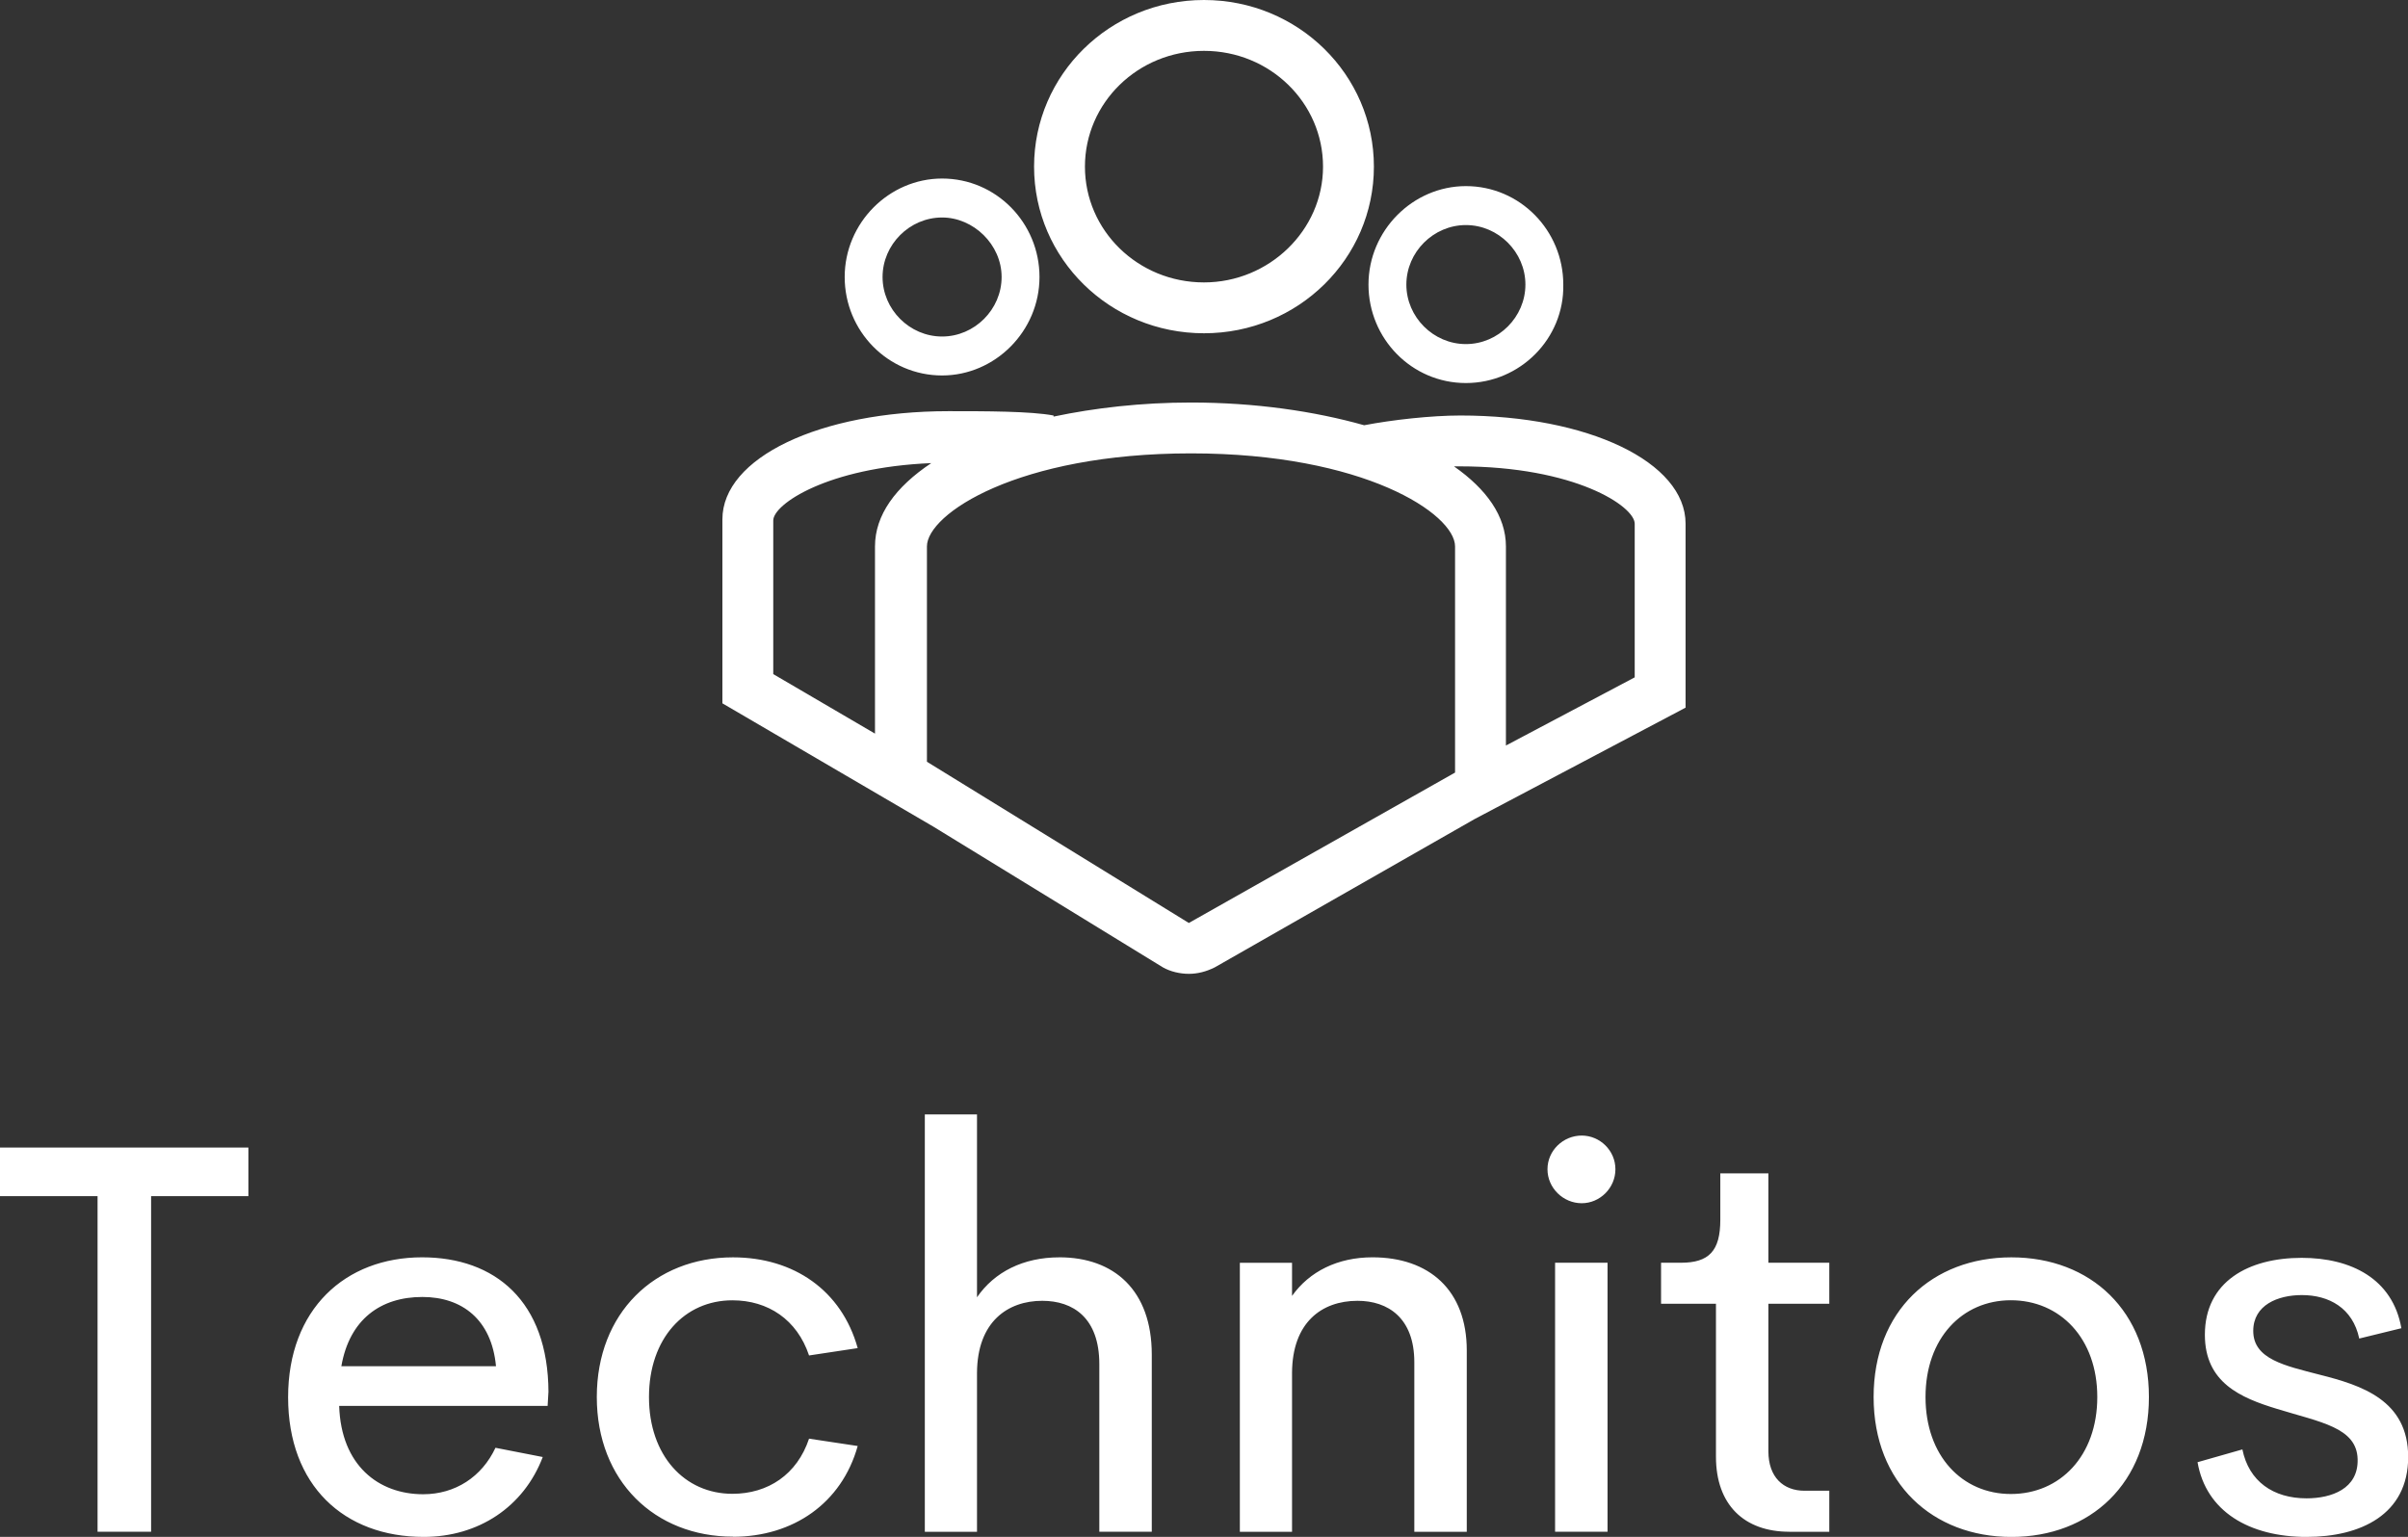 <svg xmlns:xlink="http://www.w3.org/1999/xlink" xmlns="http://www.w3.org/2000/svg" width="396" height="252.785" viewBox="0 0 350 223.421" class="looka-1j8o68f"><rect x="0" y="0" width="350" height="223.421" fill="#333333" stroke="none"/><defs id="SvgjsDefs2084"></defs><g id="SvgjsG2085" featurekey="1p4tPl-0" transform="matrix(1.573,0,0,1.573,96.348,-7.865)" fill="#FFFFFF"><path xmlns="http://www.w3.org/2000/svg" d="M25.8,25.1c-3,0-5.5,2.5-5.5,5.5c0,3,2.5,5.5,5.5,5.5s5.5-2.5,5.5-5.5C31.3,27.6,28.7,25.1,25.8,25.1z   M25.8,39.7c-5,0-9-4.1-9-9.1s4.1-9.1,9-9.1c5,0,9,4.1,9,9.1S30.7,39.7,25.8,39.7z M74.2,25.8c-3,0-5.5,2.5-5.5,5.5  c0,3,2.5,5.5,5.5,5.5c3,0,5.5-2.5,5.5-5.5C79.7,28.3,77.2,25.8,74.2,25.8z M74.2,40.4c-5,0-9-4.1-9-9.1c0-5,4.1-9.1,9-9.1  c5,0,9,4.1,9,9.1C83.3,36.3,79.2,40.4,74.2,40.4z M10.2,53.1v14.2l9.4,5.5V55.5c0-2.9,1.9-5.5,5.2-7.7  C15.2,48.2,10.2,51.6,10.2,53.1z M48.6,90.3l24.6-13.9V55.5c0-3-8.4-8.6-24.4-8.6s-24.4,5.6-24.4,8.6v19.9L48.6,90.3z M89.8,67.6  V53.4c0-1.6-5.5-5.3-16.2-5.3c-0.2,0-0.4,0-0.5,0c3,2.1,4.8,4.6,4.8,7.4v18.4L89.8,67.6z M94.5,53.4v17L75,80.7L51,94.4  c-0.8,0.4-1.6,0.6-2.4,0.6c-0.8,0-1.7-0.2-2.4-0.6L25,81.4L5.5,70v-17c0-5.7,9-10,20.9-10c3.4,0,7.6,0,9.7,0.4l0,0.1  c3.8-0.8,8.1-1.3,12.7-1.3c5.9,0,11.4,0.8,16,2.1c2.6-0.5,6.2-0.9,8.9-0.9C85.5,43.4,94.5,47.7,94.5,53.4z M50,35.8  c-8.7,0-15.7-6.9-15.7-15.4C34.3,11.9,41.3,5,50,5s15.7,6.9,15.7,15.4C65.7,28.9,58.7,35.8,50,35.8z M50,9.7c6.1,0,11,4.8,11,10.7  c0,5.9-5,10.7-11,10.7c-6.1,0-11-4.8-11-10.7C39,14.5,43.9,9.7,50,9.7" style="fill-rule: evenodd; clip-rule: evenodd;" fill="#FFFFFF"></path></g><g id="SvgjsG2086" featurekey="dYASrj-0" transform="matrix(4.045,0,0,4.045,-2.133,141.777)" fill="#FFFFFF"><path d="M9.453 6.191 l0 1.748 l-3.496 0 l0 12.061 l-1.924 0 l0 -12.061 l-3.506 0 l0 -1.748 l8.926 0 z M20.234 14.98 l-0.029 0.498 l-7.49 0 c0.068 2.139 1.416 3.174 3.018 3.174 c1.152 0 2.109 -0.625 2.598 -1.67 l1.699 0.332 c-0.684 1.797 -2.314 2.871 -4.277 2.871 c-2.871 0 -4.873 -1.855 -4.873 -5.019 s2.051 -5.029 4.814 -5.029 c2.627 0 4.531 1.582 4.541 4.844 z M15.703 11.562 c-1.494 0 -2.617 0.801 -2.91 2.49 l5.557 0 c-0.156 -1.68 -1.221 -2.49 -2.647 -2.49 z M26.865 20.176 c-2.812 0 -4.893 -2.002 -4.893 -5.019 s2.08 -5.019 4.893 -5.019 c2.188 0 3.906 1.191 4.482 3.262 l-1.748 0.264 c-0.43 -1.289 -1.475 -1.982 -2.754 -1.982 c-1.719 0 -2.998 1.367 -2.998 3.477 c0 2.1 1.279 3.477 2.998 3.477 c1.279 0 2.324 -0.693 2.754 -1.982 l1.748 0.264 c-0.576 2.061 -2.324 3.262 -4.482 3.262 z M38.594 10.137 c1.963 0 3.32 1.182 3.32 3.496 l0 6.367 l-1.885 0 l0 -6.025 c0 -1.66 -0.938 -2.275 -2.051 -2.275 c-1.23 0 -2.334 0.742 -2.344 2.588 l0 5.713 l-1.875 0 l0 -15 l1.875 0 l0 6.572 c0.625 -0.908 1.66 -1.435 2.959 -1.435 z M49.844 10.137 c2.041 0 3.389 1.182 3.389 3.35 l0 6.514 l-1.885 0 l0 -6.094 c0 -1.592 -0.947 -2.207 -2.041 -2.207 c-1.289 0 -2.344 0.781 -2.353 2.588 l0 5.713 l-1.875 0 l0 -9.668 l1.875 0 l0 1.191 c0.625 -0.879 1.641 -1.387 2.891 -1.387 z M57.363 8.193 c-0.664 0 -1.23 -0.547 -1.23 -1.221 s0.566 -1.211 1.23 -1.211 c0.654 0 1.211 0.537 1.211 1.211 s-0.557 1.221 -1.211 1.221 z M56.406 20 l0 -9.668 l1.885 0 l0 9.668 l-1.885 0 z M64.824 20 c-1.631 0 -2.637 -0.977 -2.637 -2.695 l0 -5.498 l-1.973 0 l0 -1.475 l0.713 0 c1.006 0 1.416 -0.42 1.416 -1.543 l0 -1.67 l1.728 0 l0 3.213 l2.188 0 l0 1.475 l-2.188 0 l0 5.303 c0 0.928 0.537 1.416 1.299 1.416 l0.889 0 l0 1.475 l-1.435 0 z M72.803 20.186 c-2.822 0 -4.951 -1.924 -4.951 -5.029 c0 -3.096 2.109 -5.019 4.951 -5.019 s4.941 1.924 4.941 5.019 c0 3.106 -2.109 5.029 -4.941 5.029 z M72.783 18.643 c1.768 0 3.106 -1.367 3.106 -3.486 c0 -2.109 -1.338 -3.477 -3.106 -3.477 c-1.748 0 -3.066 1.367 -3.066 3.477 c0 2.119 1.318 3.486 3.066 3.486 z M83.418 20.186 c-2.07 0 -3.623 -0.918 -3.926 -2.686 l1.611 -0.459 c0.234 1.152 1.113 1.758 2.305 1.758 c0.898 0 1.865 -0.342 1.836 -1.406 c-0.029 -1.143 -1.338 -1.328 -2.891 -1.807 c-1.318 -0.4 -2.598 -0.947 -2.598 -2.666 c0 -1.914 1.572 -2.764 3.477 -2.764 c1.777 0 3.272 0.752 3.584 2.529 l-1.514 0.371 c-0.234 -1.103 -1.094 -1.562 -2.061 -1.562 c-0.859 0 -1.748 0.352 -1.748 1.289 c0 1.016 1.143 1.25 2.383 1.572 c1.514 0.381 3.184 0.918 3.184 2.959 c0 2.08 -1.728 2.871 -3.643 2.871 z" fill="#FFFFFF"></path></g></svg>